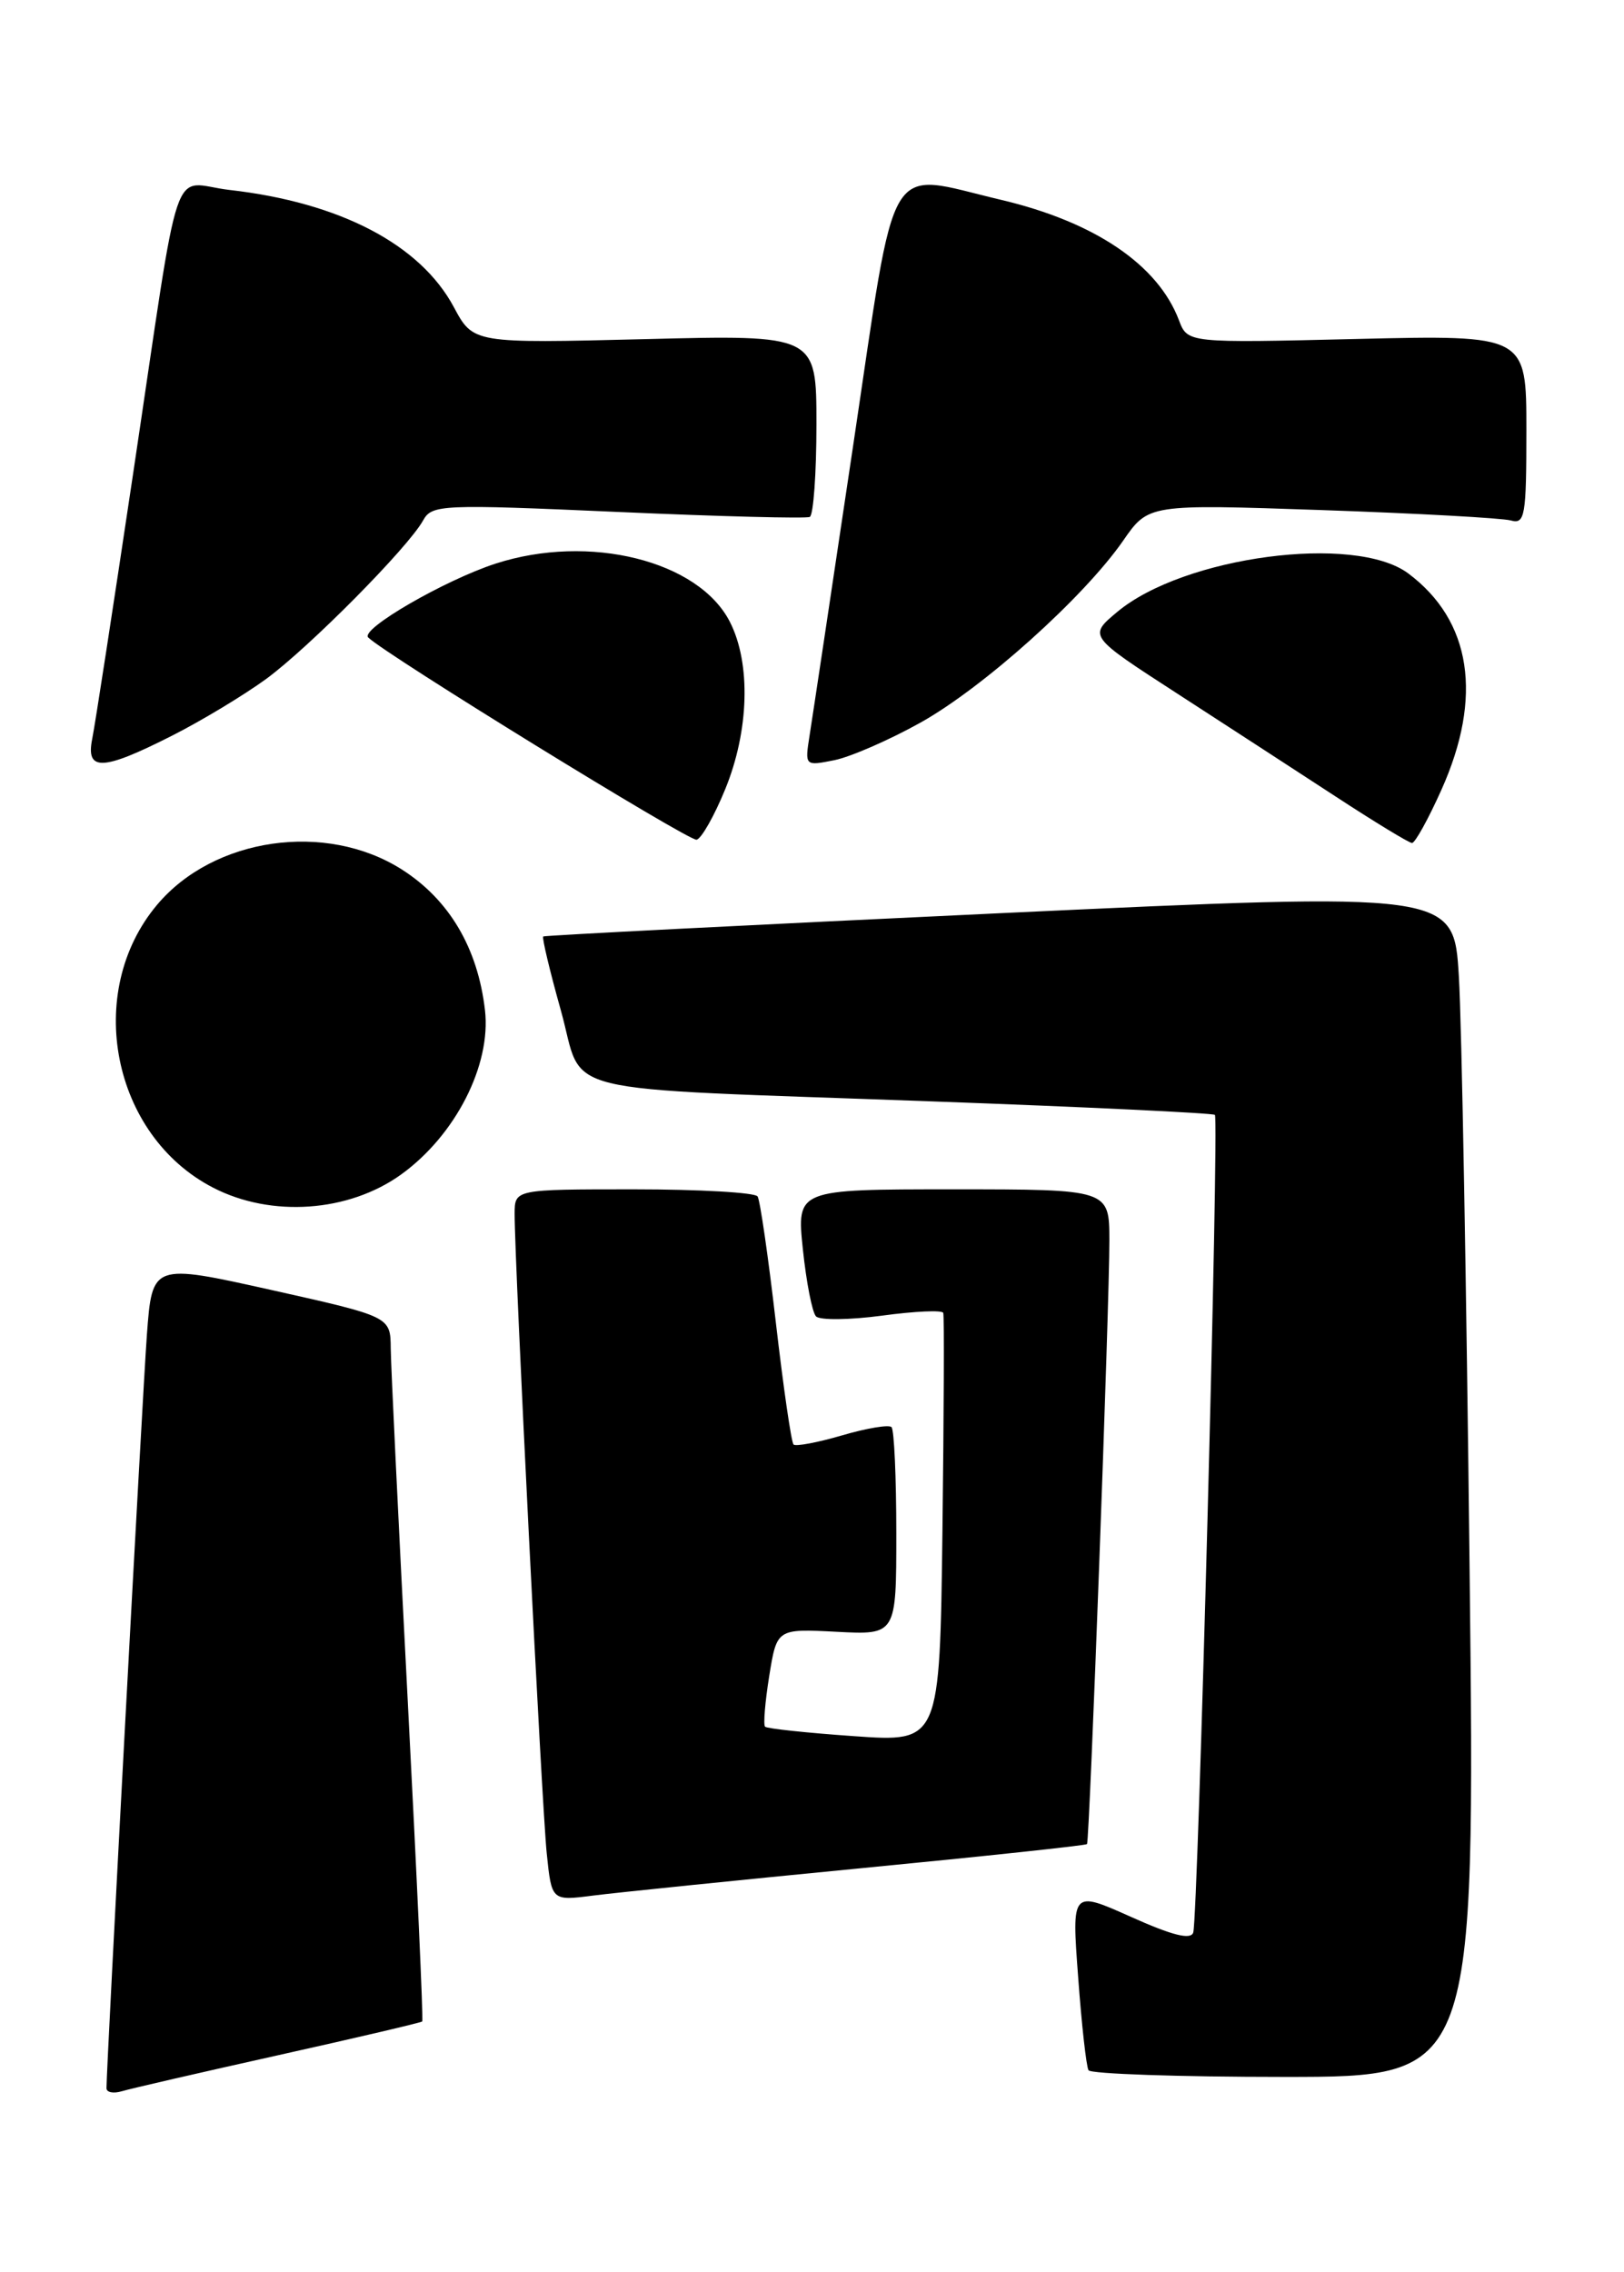 <?xml version="1.0" encoding="UTF-8" standalone="no"?>
<!DOCTYPE svg PUBLIC "-//W3C//DTD SVG 1.1//EN" "http://www.w3.org/Graphics/SVG/1.1/DTD/svg11.dtd" >
<svg xmlns="http://www.w3.org/2000/svg" xmlns:xlink="http://www.w3.org/1999/xlink" version="1.1" viewBox="0 0 183 256">
 <g >
 <path fill="currentColor"
d=" M 31.42 231.54 C 40.17 229.59 47.44 227.89 47.58 227.75 C 47.71 227.61 46.97 211.30 45.94 191.50 C 44.91 171.70 44.05 153.89 44.03 151.92 C 44.00 148.34 44.00 148.34 30.58 145.34 C 17.15 142.35 17.15 142.35 16.55 150.42 C 16.05 157.26 12.00 232.71 12.00 235.27 C 12.00 235.75 12.79 235.90 13.75 235.61 C 14.71 235.32 22.66 233.49 31.42 231.54 Z  M 165.60 176.75 C 165.25 145.26 164.71 115.22 164.39 110.00 C 163.82 100.50 163.82 100.50 112.66 102.89 C 84.52 104.21 61.37 105.39 61.21 105.51 C 61.06 105.64 61.95 109.39 63.20 113.84 C 65.93 123.60 61.41 122.49 105.00 124.09 C 122.33 124.72 136.68 125.41 136.90 125.61 C 137.39 126.04 135.00 215.98 134.46 217.73 C 134.19 218.59 132.10 218.06 127.42 215.96 C 120.76 212.98 120.76 212.98 121.49 222.74 C 121.88 228.11 122.41 232.84 122.66 233.25 C 122.91 233.66 132.82 234.00 144.68 234.00 C 166.24 234.00 166.24 234.00 165.60 176.75 Z  M 96.90 210.50 C 110.87 209.15 122.38 207.92 122.49 207.77 C 122.78 207.38 125.03 146.64 125.01 139.75 C 125.00 134.00 125.00 134.00 107.38 134.00 C 89.77 134.00 89.77 134.00 90.47 140.75 C 90.86 144.46 91.52 147.86 91.95 148.31 C 92.37 148.76 95.73 148.72 99.40 148.23 C 103.08 147.73 106.18 147.59 106.29 147.92 C 106.41 148.24 106.36 159.25 106.20 172.39 C 105.90 196.29 105.90 196.29 96.25 195.61 C 90.94 195.24 86.42 194.76 86.21 194.54 C 86.00 194.33 86.21 191.76 86.68 188.83 C 87.54 183.50 87.54 183.50 94.27 183.85 C 101.00 184.20 101.00 184.20 101.00 172.77 C 101.00 166.48 100.76 161.09 100.46 160.79 C 100.16 160.49 97.65 160.91 94.89 161.72 C 92.12 162.53 89.66 162.99 89.42 162.75 C 89.17 162.51 88.27 156.30 87.42 148.95 C 86.57 141.60 85.65 135.24 85.37 134.80 C 85.10 134.36 78.83 134.00 71.44 134.00 C 58.00 134.00 58.00 134.00 57.99 136.75 C 57.98 142.15 61.06 203.60 61.61 208.83 C 62.16 214.17 62.16 214.17 66.83 213.57 C 69.40 213.24 82.93 211.86 96.90 210.50 Z  M 45.21 132.32 C 51.33 127.90 55.36 120.01 54.65 113.82 C 53.84 106.80 50.61 101.35 45.26 97.95 C 36.71 92.53 24.09 94.35 17.71 101.93 C 9.42 111.78 12.62 127.94 24.01 133.81 C 30.57 137.20 39.30 136.58 45.21 132.32 Z  M 81.72 88.92 C 84.42 82.33 84.63 74.74 82.25 70.07 C 78.73 63.16 66.39 60.09 55.85 63.50 C 50.12 65.36 40.56 70.89 41.49 71.82 C 43.36 73.69 77.68 94.83 78.50 94.61 C 79.05 94.47 80.50 91.91 81.72 88.92 Z  M 162.42 89.00 C 167.13 78.51 165.81 69.92 158.68 64.60 C 152.67 60.13 133.40 62.68 125.90 68.94 C 122.64 71.66 122.64 71.66 132.56 78.08 C 138.01 81.61 146.08 86.85 150.49 89.73 C 154.89 92.61 158.78 94.97 159.11 94.98 C 159.45 94.99 160.94 92.30 162.42 89.00 Z  M 19.38 82.89 C 22.74 81.19 27.52 78.30 30.00 76.49 C 34.85 72.93 46.00 61.68 47.68 58.63 C 48.67 56.85 49.71 56.80 69.61 57.68 C 81.10 58.19 90.84 58.44 91.25 58.24 C 91.66 58.04 92.00 53.35 92.00 47.80 C 92.00 37.72 92.00 37.72 72.67 38.21 C 53.33 38.69 53.33 38.69 51.14 34.60 C 47.35 27.54 38.32 22.82 25.86 21.40 C 19.12 20.62 20.51 16.53 14.98 53.50 C 12.76 68.35 10.70 81.74 10.39 83.25 C 9.65 86.94 11.55 86.86 19.38 82.89 Z  M 103.75 81.40 C 110.85 77.43 122.14 67.29 126.56 60.92 C 129.41 56.80 129.41 56.80 148.96 57.47 C 159.71 57.84 169.29 58.37 170.25 58.64 C 171.84 59.09 172.00 58.15 172.00 48.44 C 172.00 37.74 172.00 37.74 152.91 38.19 C 133.82 38.65 133.82 38.65 132.85 36.08 C 130.48 29.82 123.35 25.00 112.78 22.51 C 99.62 19.41 101.11 16.93 96.13 50.25 C 93.73 66.34 91.52 81.03 91.22 82.91 C 90.69 86.30 90.70 86.31 94.01 85.65 C 95.84 85.28 100.23 83.37 103.75 81.40 Z "/>
</g>
</svg>